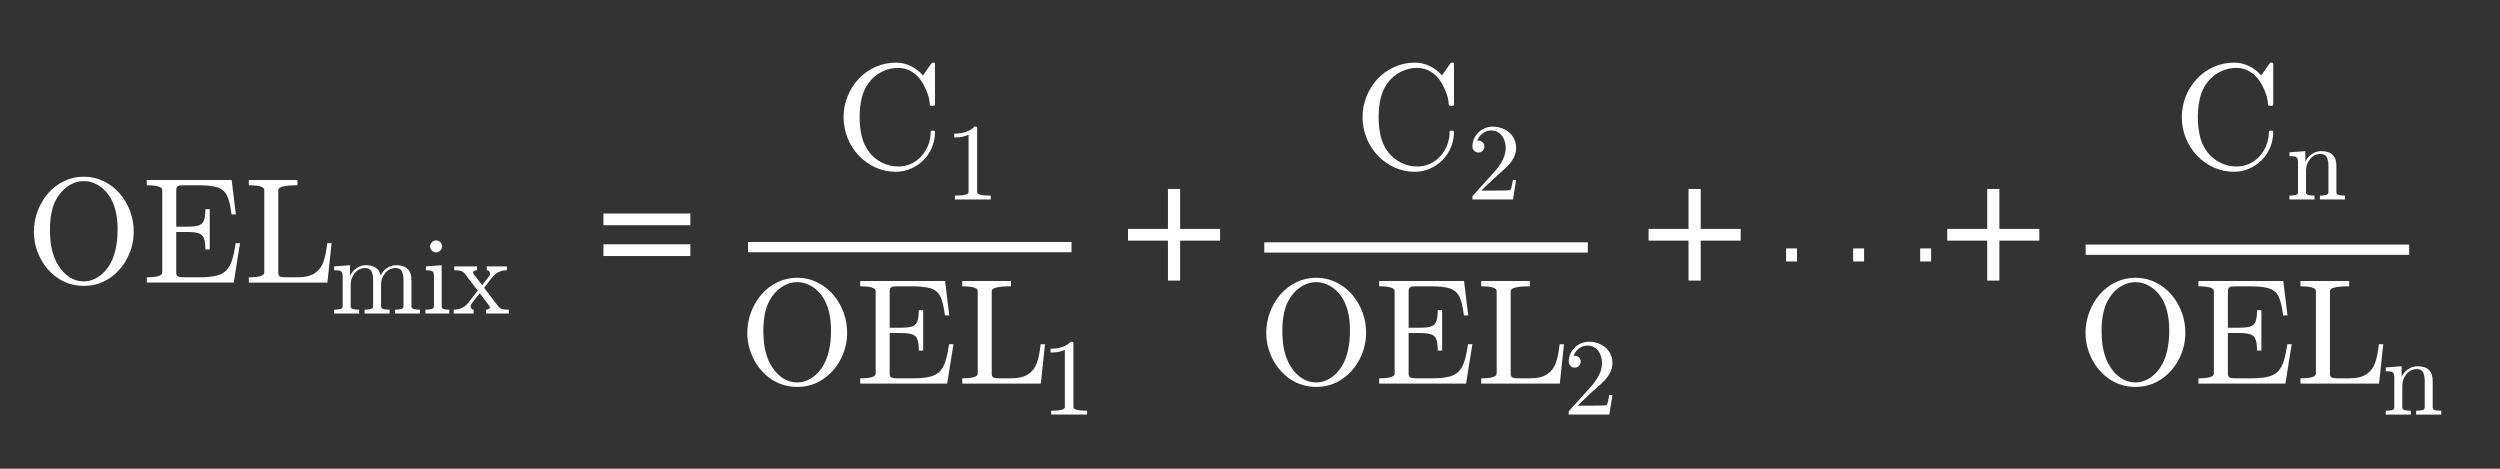<?xml version="1.0" encoding="utf-8"?>
<!-- Generator: Adobe Illustrator 16.0.0, SVG Export Plug-In . SVG Version: 6.00 Build 0)  -->
<!DOCTYPE svg PUBLIC "-//W3C//DTD SVG 1.1//EN" "http://www.w3.org/Graphics/SVG/1.1/DTD/svg11.dtd">
<svg version="1.1"
	 id="svg3020" xmlns:dc="http://purl.org/dc/elements/1.1/" xmlns:cc="http://creativecommons.org/ns#" xmlns:rdf="http://www.w3.org/1999/02/22-rdf-syntax-ns#" xmlns:svg="http://www.w3.org/2000/svg" xmlns:inkscape="http://www.inkscape.org/namespaces/inkscape"
	 xmlns="http://www.w3.org/2000/svg" xmlns:xlink="http://www.w3.org/1999/xlink" x="0px" y="0px" width="320px" height="60px"
	 viewBox="0 0 320 60" enable-background="new 0 0 320 60" xml:space="preserve">
<rect x="0" y="0" width="320" height="60" fill="#333333" stroke="none"/>
<g id="text3030" transform="scale(0.958,1.044)">
</g>
<g id="g3009" transform="matrix(1.469,0,0,1.469,-277.705,-0.752)">
	<g id="flowRoot3055" transform="matrix(0.681,0,0,0.681,189.066,0.512)">
	</g>
	<g id="flowRoot3063" transform="matrix(0.681,0,0,0.681,189.066,0.512)">
	</g>
	<g id="g3569" transform="matrix(0.681,0,0,0.681,66.231,78.16)">
	</g>
	<g id="g4080" transform="matrix(0.948,0,0,0.948,20.074,4.683)">
		<g id="text4082">
			<path id="path60" inkscape:connector-curvature="0" fill="#FFFFFF" d="M185.947,21.875c-0.876,0-1.664-0.232-2.365-0.694
				c-0.696-0.467-1.242-1.085-1.637-1.854c-0.395-0.772-0.593-1.583-0.593-2.432c0-0.629,0.112-1.251,0.337-1.867
				c0.229-0.615,0.546-1.161,0.95-1.638c0.409-0.476,0.898-0.853,1.469-1.132c0.571-0.279,1.184-0.418,1.84-0.418
				c0.651,0,1.262,0.142,1.833,0.424c0.575,0.279,1.067,0.658,1.476,1.139c0.409,0.481,0.723,1.02,0.943,1.617
				s0.33,1.222,0.33,1.873c0,0.849-0.197,1.66-0.593,2.432c-0.395,0.769-0.943,1.386-1.644,1.854
				C187.591,21.644,186.809,21.875,185.947,21.875z M183.656,20.082c0.27,0.422,0.602,0.759,0.997,1.012
				c0.395,0.247,0.827,0.369,1.294,0.369c0.301,0,0.595-0.06,0.883-0.182c0.292-0.121,0.555-0.288,0.788-0.499
				c0.238-0.211,0.44-0.444,0.607-0.701c0.548-0.826,0.822-1.963,0.822-3.409c0-1.325-0.274-2.374-0.822-3.147
				c-0.27-0.386-0.607-0.696-1.011-0.93c-0.4-0.234-0.822-0.35-1.267-0.35c-0.449,0-0.876,0.117-1.28,0.35
				c-0.404,0.234-0.741,0.543-1.011,0.93c-0.215,0.301-0.384,0.622-0.505,0.964c-0.117,0.337-0.2,0.688-0.249,1.051
				c-0.049,0.363-0.074,0.741-0.074,1.132c0,0.418,0.022,0.826,0.067,1.226c0.049,0.396,0.137,0.784,0.263,1.165
				C183.287,19.446,183.454,19.786,183.656,20.082z"/>
			<path id="path62" inkscape:connector-curvature="0" fill="#FFFFFF" d="M191.728,21.572v-0.485c0.948,0,1.422-0.147,1.422-0.438
				v-7.581c0-0.292-0.474-0.438-1.422-0.438v-0.485h7.803l0.384,3.16h-0.397c-0.099-0.795-0.238-1.372-0.418-1.732
				c-0.175-0.36-0.458-0.607-0.849-0.741c-0.391-0.135-0.977-0.202-1.759-0.202h-1.354c-0.166,0-0.296,0.007-0.391,0.02
				c-0.09,0.013-0.164,0.054-0.222,0.121c-0.058,0.063-0.088,0.162-0.088,0.296v3.369h1.018c0.467,0,0.815-0.038,1.044-0.115
				c0.234-0.081,0.393-0.231,0.478-0.451c0.09-0.225,0.135-0.573,0.135-1.044h0.404v3.706h-0.404c0-0.467-0.045-0.814-0.135-1.038
				c-0.085-0.225-0.245-0.375-0.478-0.451c-0.229-0.081-0.577-0.121-1.044-0.121h-1.018v3.726c0,0.198,0.056,0.321,0.169,0.371
				c0.112,0.045,0.289,0.067,0.532,0.067h1.462c0.638,0,1.152-0.051,1.543-0.149c0.395-0.103,0.701-0.272,0.917-0.505
				c0.22-0.239,0.388-0.544,0.505-0.916c0.121-0.377,0.234-0.899,0.337-1.563h0.397l-0.58,3.617h-7.991V21.572z"/>
			<path id="path64" inkscape:connector-curvature="0" fill="#FFFFFF" d="M201.108,21.572v-0.485c0.948,0,1.422-0.147,1.422-0.438
				v-7.581c0-0.292-0.474-0.438-1.422-0.438v-0.485h4.474v0.485c-1.177,0-1.766,0.146-1.766,0.438v7.581
				c0,0.198,0.056,0.321,0.168,0.371c0.112,0.046,0.29,0.067,0.533,0.067h1.065c0.687,0,1.217-0.126,1.59-0.377
				c0.373-0.253,0.636-0.594,0.788-1.024c0.158-0.436,0.276-1.013,0.357-1.732h0.398l-0.384,3.618H201.108z"/>
		</g>
		<g id="text4084">
			<path id="path67" inkscape:connector-curvature="0" fill="#FFFFFF" d="M208.949,24.418v-0.354c0.229,0,0.417-0.018,0.564-0.054
				c0.147-0.036,0.221-0.124,0.221-0.264v-2.743c0-0.18-0.028-0.309-0.083-0.388c-0.052-0.082-0.129-0.131-0.23-0.147
				c-0.101-0.02-0.259-0.029-0.471-0.029v-0.353l1.458-0.108v0.981c0.134-0.288,0.332-0.523,0.594-0.706
				c0.265-0.184,0.553-0.275,0.864-0.275c0.772,0,1.225,0.314,1.359,0.941c0.134-0.281,0.33-0.509,0.589-0.683
				c0.259-0.173,0.541-0.26,0.849-0.26c0.304,0,0.56,0.049,0.765,0.147c0.209,0.098,0.367,0.248,0.471,0.451
				c0.105,0.2,0.157,0.451,0.157,0.756v2.416c0,0.14,0.074,0.229,0.221,0.264c0.15,0.036,0.339,0.054,0.564,0.054v0.354h-2.302
				v-0.354c0.229,0,0.417-0.018,0.564-0.054c0.147-0.036,0.221-0.124,0.221-0.264V21.36c0-0.337-0.048-0.608-0.142-0.815
				c-0.095-0.206-0.289-0.309-0.584-0.309c-0.386,0-0.705,0.156-0.957,0.467c-0.252,0.31-0.378,0.664-0.378,1.059v1.983
				c0,0.14,0.074,0.229,0.221,0.264c0.147,0.036,0.335,0.054,0.564,0.054v0.354h-2.301v-0.354c0.229,0,0.417-0.018,0.564-0.054
				c0.147-0.036,0.221-0.124,0.221-0.264V21.36c0-0.327-0.047-0.595-0.142-0.805c-0.095-0.213-0.289-0.319-0.584-0.319
				c-0.389,0-0.71,0.156-0.962,0.467c-0.249,0.31-0.373,0.664-0.373,1.059v1.983c0,0.14,0.073,0.229,0.221,0.264
				c0.147,0.036,0.334,0.054,0.56,0.054v0.354H208.949z"/>
			<path id="path69" inkscape:connector-curvature="0" fill="#FFFFFF" d="M217.341,24.418v-0.354c0.229,0,0.417-0.018,0.564-0.054
				c0.147-0.036,0.221-0.124,0.221-0.264v-2.743c0-0.259-0.051-0.417-0.152-0.476c-0.098-0.059-0.294-0.088-0.589-0.088v-0.353
				l1.448-0.108v3.769c0,0.14,0.063,0.229,0.191,0.264c0.128,0.036,0.298,0.055,0.51,0.055v0.354h-2.193V24.418z M217.768,18.25
				c0-0.147,0.056-0.276,0.167-0.388c0.111-0.112,0.239-0.166,0.383-0.166c0.095,0,0.186,0.024,0.275,0.073
				c0.088,0.049,0.157,0.118,0.206,0.206c0.049,0.088,0.073,0.18,0.073,0.275c0,0.144-0.055,0.272-0.167,0.382
				c-0.111,0.112-0.241,0.167-0.388,0.167c-0.144,0-0.272-0.055-0.383-0.167C217.823,18.52,217.768,18.393,217.768,18.25
				L217.768,18.25z"/>
			<path id="path71" inkscape:connector-curvature="0" fill="#FFFFFF" d="M219.942,24.418v-0.354c0.255,0,0.496-0.049,0.721-0.147
				c0.226-0.101,0.417-0.25,0.574-0.445l0.913-1.163l-1.187-1.546c-0.118-0.147-0.247-0.237-0.388-0.271
				c-0.137-0.035-0.332-0.053-0.584-0.053v-0.354h2.09v0.354c-0.088,0-0.172,0.02-0.25,0.059c-0.075,0.039-0.113,0.095-0.113,0.172
				c0,0.026,0.01,0.058,0.029,0.093l0.805,1.045l0.604-0.775c0.082-0.098,0.122-0.196,0.122-0.295c0-0.081-0.028-0.152-0.083-0.211
				c-0.052-0.059-0.123-0.088-0.211-0.088v-0.354h1.85v0.354c-0.259,0-0.502,0.051-0.731,0.152
				c-0.226,0.098-0.417,0.246-0.574,0.442l-0.795,1.016l1.286,1.699c0.128,0.147,0.26,0.236,0.397,0.269
				c0.138,0.033,0.334,0.049,0.589,0.049v0.354h-2.091v-0.354c0.082,0,0.16-0.02,0.236-0.059c0.075-0.039,0.113-0.097,0.113-0.171
				c0-0.029-0.01-0.059-0.029-0.088l-0.903-1.198l-0.722,0.923c-0.075,0.085-0.113,0.183-0.113,0.295
				c0,0.081,0.028,0.152,0.083,0.21c0.056,0.059,0.121,0.088,0.196,0.088v0.354H219.942z"/>
		</g>
		<g id="text4086">
			<path id="path74" inkscape:connector-curvature="0" fill="#FFFFFF" d="M241.692,16.302h-7.991v-1.078h7.991V16.302z
				 M241.692,19.132h-7.991v-1.078h7.991V19.132z"/>
		</g>
		<g id="text4088">
			<path id="path77" inkscape:connector-curvature="0" fill="#FFFFFF" d="M258.147,9.61c0.314,0.4,0.708,0.716,1.179,0.95
				c0.472,0.229,0.962,0.344,1.469,0.344c0.427,0,0.822-0.083,1.186-0.249c0.364-0.17,0.681-0.407,0.95-0.708
				c0.274-0.301,0.483-0.642,0.627-1.024c0.148-0.382,0.222-0.784,0.222-1.206c0-0.072,0.041-0.108,0.121-0.108h0.168
				c0.072,0,0.108,0.045,0.108,0.135c0,0.481-0.092,0.946-0.276,1.395c-0.184,0.445-0.445,0.838-0.782,1.179
				c-0.337,0.337-0.725,0.599-1.166,0.788c-0.436,0.189-0.892,0.283-1.368,0.283c-0.66,0-1.287-0.133-1.88-0.398
				c-0.589-0.269-1.103-0.636-1.543-1.098c-0.436-0.467-0.777-1.006-1.024-1.617c-0.242-0.611-0.364-1.246-0.364-1.907
				c0-0.66,0.121-1.296,0.364-1.907c0.247-0.611,0.589-1.15,1.024-1.617c0.44-0.467,0.955-0.831,1.543-1.092
				c0.593-0.265,1.22-0.397,1.88-0.397c0.472,0,0.923,0.103,1.354,0.31c0.431,0.202,0.809,0.489,1.132,0.862l0.802-1.132
				c0.054-0.027,0.085-0.04,0.094-0.04h0.101c0.027,0,0.052,0.011,0.074,0.034c0.022,0.022,0.034,0.049,0.034,0.081v3.726
				c0,0.081-0.036,0.121-0.108,0.121h-0.249c-0.085,0-0.128-0.04-0.128-0.121c0-0.265-0.054-0.562-0.162-0.89
				c-0.103-0.328-0.238-0.638-0.404-0.93c-0.162-0.297-0.35-0.557-0.566-0.782c-0.516-0.503-1.11-0.755-1.779-0.755
				c-0.508,0-0.995,0.115-1.462,0.344c-0.463,0.229-0.853,0.545-1.173,0.95c-0.337,0.431-0.57,0.923-0.701,1.476
				c-0.13,0.548-0.195,1.134-0.195,1.759c0,0.624,0.065,1.213,0.195,1.766C257.576,8.687,257.81,9.178,258.147,9.61z"/>
		</g>
		<g id="text4090">
			<path id="path80" inkscape:connector-curvature="0" fill="#FFFFFF" d="M266.006,13.932v-0.353c0.838,0,1.256-0.106,1.256-0.319
				V7.984c-0.347,0.167-0.785,0.25-1.315,0.25V7.881c0.821,0,1.441-0.214,1.86-0.643h0.142c0.023,0,0.044,0.01,0.064,0.029
				c0.023,0.017,0.034,0.036,0.034,0.059v5.933c0,0.213,0.419,0.319,1.256,0.319v0.353h-3.297V13.932z"/>
		</g>
		<g id="text4092">
			<path id="path83" inkscape:connector-curvature="0" fill="#FFFFFF" d="M251.52,31.162c-0.876,0-1.665-0.231-2.365-0.694
				c-0.696-0.467-1.242-1.085-1.637-1.853c-0.395-0.772-0.593-1.583-0.593-2.432c0-0.629,0.112-1.252,0.337-1.867
				c0.229-0.615,0.546-1.161,0.95-1.637c0.409-0.476,0.899-0.855,1.469-1.132c0.57-0.279,1.184-0.418,1.84-0.418
				c0.651,0,1.262,0.142,1.833,0.425c0.575,0.278,1.067,0.658,1.475,1.138c0.409,0.481,0.723,1.02,0.944,1.618
				c0.22,0.598,0.33,1.221,0.33,1.873c0,0.849-0.198,1.66-0.593,2.432c-0.395,0.768-0.944,1.386-1.644,1.853
				C253.165,30.931,252.383,31.162,251.52,31.162z M249.229,29.37c0.269,0.422,0.602,0.759,0.997,1.011
				c0.395,0.247,0.826,0.371,1.294,0.371c0.301,0,0.595-0.061,0.883-0.182c0.292-0.121,0.555-0.288,0.789-0.498
				c0.238-0.212,0.44-0.445,0.606-0.702c0.548-0.826,0.822-1.963,0.822-3.41c0-1.325-0.274-2.374-0.822-3.146
				c-0.269-0.387-0.606-0.697-1.011-0.93c-0.4-0.234-0.822-0.352-1.267-0.352c-0.449,0-0.876,0.117-1.28,0.352
				c-0.404,0.234-0.741,0.543-1.011,0.93c-0.216,0.3-0.384,0.622-0.505,0.963c-0.117,0.337-0.2,0.687-0.249,1.051
				c-0.049,0.364-0.074,0.742-0.074,1.132c0,0.418,0.022,0.827,0.067,1.226c0.049,0.396,0.137,0.784,0.263,1.166
				C248.861,28.734,249.027,29.074,249.229,29.37z"/>
			<path id="path85" inkscape:connector-curvature="0" fill="#FFFFFF" d="M257.302,30.859v-0.485c0.948,0,1.422-0.146,1.422-0.439
				v-7.581c0-0.292-0.474-0.438-1.422-0.438v-0.485h7.803l0.384,3.161h-0.398c-0.099-0.794-0.238-1.372-0.417-1.732
				c-0.175-0.359-0.458-0.606-0.849-0.741c-0.391-0.135-0.977-0.202-1.759-0.202h-1.354c-0.166,0-0.296,0.007-0.391,0.02
				c-0.09,0.013-0.164,0.054-0.222,0.121c-0.059,0.062-0.088,0.161-0.088,0.295v3.369h1.018c0.467,0,0.815-0.038,1.044-0.114
				c0.234-0.081,0.393-0.231,0.479-0.45c0.09-0.226,0.135-0.574,0.135-1.045h0.404v3.706h-0.404c0-0.467-0.045-0.814-0.135-1.038
				c-0.085-0.223-0.245-0.375-0.479-0.45c-0.229-0.081-0.577-0.121-1.044-0.121h-1.018v3.725c0,0.198,0.056,0.321,0.168,0.371
				c0.113,0.045,0.29,0.067,0.533,0.067h1.462c0.638,0,1.152-0.05,1.543-0.149c0.395-0.102,0.701-0.272,0.916-0.505
				c0.22-0.239,0.389-0.544,0.505-0.916c0.121-0.377,0.234-0.899,0.337-1.563h0.398l-0.579,3.618L257.302,30.859L257.302,30.859z"/>
			<path id="path87" inkscape:connector-curvature="0" fill="#FFFFFF" d="M266.682,30.859v-0.485c0.948,0,1.422-0.146,1.422-0.439
				v-7.581c0-0.292-0.474-0.438-1.422-0.438v-0.485h4.474v0.485c-1.177,0-1.765,0.146-1.765,0.438v7.581
				c0,0.198,0.056,0.321,0.168,0.371c0.112,0.045,0.29,0.067,0.532,0.067h1.065c0.688,0,1.218-0.126,1.59-0.377
				c0.373-0.252,0.636-0.594,0.788-1.024c0.157-0.436,0.276-1.013,0.357-1.732h0.397l-0.384,3.618L266.682,30.859L266.682,30.859z"
				/>
		</g>
		<g id="text4094">
			<path id="path90" inkscape:connector-curvature="0" fill="#FFFFFF" d="M274.856,33.705v-0.354c0.837,0,1.256-0.107,1.256-0.319
				v-5.276c-0.347,0.167-0.785,0.25-1.315,0.25v-0.353c0.821,0,1.441-0.215,1.86-0.643h0.142c0.023,0,0.044,0.011,0.064,0.029
				c0.023,0.015,0.034,0.035,0.034,0.058v5.933c0,0.212,0.419,0.319,1.256,0.319v0.354h-3.297V33.705z"/>
		</g>
		<g id="text4096">
			<path id="path93" inkscape:connector-curvature="0" fill="#FFFFFF" d="M290.378,17.718h-3.672v3.672h-1.118v-3.672h-3.672v-1.078
				h3.672v-3.672h1.118v3.672h3.672V17.718z"/>
		</g>
		<g id="text4098">
			<path id="path96" inkscape:connector-curvature="0" fill="#FFFFFF" d="M305.847,9.61c0.314,0.4,0.708,0.716,1.179,0.95
				c0.471,0.229,0.961,0.344,1.469,0.344c0.427,0,0.822-0.083,1.186-0.249c0.363-0.17,0.681-0.407,0.95-0.708
				c0.274-0.301,0.483-0.642,0.627-1.024c0.147-0.382,0.222-0.784,0.222-1.206c0-0.072,0.041-0.108,0.121-0.108h0.168
				c0.072,0,0.108,0.045,0.108,0.135c0,0.481-0.092,0.946-0.276,1.395c-0.185,0.445-0.445,0.838-0.782,1.179
				c-0.337,0.337-0.725,0.599-1.165,0.788c-0.436,0.189-0.892,0.283-1.368,0.283c-0.661,0-1.287-0.133-1.88-0.398
				c-0.588-0.269-1.103-0.636-1.543-1.098c-0.435-0.467-0.777-1.006-1.024-1.617c-0.243-0.611-0.364-1.246-0.364-1.907
				c0-0.66,0.121-1.296,0.364-1.907c0.247-0.611,0.589-1.15,1.024-1.617c0.441-0.467,0.956-0.831,1.543-1.092
				c0.594-0.265,1.219-0.397,1.88-0.397c0.471,0,0.923,0.103,1.354,0.31c0.431,0.202,0.808,0.489,1.132,0.862l0.801-1.132
				c0.055-0.027,0.087-0.04,0.095-0.04h0.101c0.027,0,0.052,0.011,0.074,0.034c0.022,0.022,0.034,0.049,0.034,0.081v3.726
				c0,0.081-0.036,0.121-0.108,0.121h-0.249c-0.086,0-0.128-0.04-0.128-0.121c0-0.265-0.054-0.562-0.161-0.89
				c-0.104-0.328-0.239-0.638-0.406-0.93c-0.161-0.297-0.35-0.557-0.565-0.782c-0.516-0.503-1.11-0.755-1.779-0.755
				c-0.508,0-0.995,0.115-1.462,0.344c-0.463,0.229-0.852,0.545-1.172,0.95c-0.337,0.431-0.57,0.923-0.7,1.476
				c-0.13,0.548-0.195,1.134-0.195,1.759c0,0.624,0.065,1.213,0.195,1.766C305.277,8.688,305.51,9.178,305.847,9.61z"/>
		</g>
		<g id="text4100">
			<path id="path99" inkscape:connector-curvature="0" fill="#FFFFFF" d="M313.574,13.932v-0.27c0-0.016,0.006-0.034,0.02-0.054
				l1.56-1.727c0.236-0.255,0.427-0.47,0.574-0.643c0.147-0.173,0.293-0.373,0.436-0.599c0.145-0.226,0.257-0.455,0.339-0.687
				c0.085-0.236,0.128-0.484,0.128-0.746c0-0.275-0.051-0.537-0.152-0.785c-0.101-0.252-0.254-0.453-0.456-0.603
				c-0.2-0.151-0.442-0.226-0.727-0.226c-0.291,0-0.554,0.088-0.785,0.265c-0.232,0.173-0.396,0.399-0.49,0.677
				c0.025-0.007,0.062-0.01,0.108-0.01c0.149,0,0.278,0.051,0.382,0.152c0.108,0.101,0.162,0.232,0.162,0.393
				c0,0.154-0.054,0.284-0.162,0.393c-0.105,0.105-0.232,0.157-0.382,0.157c-0.157,0-0.29-0.054-0.398-0.162
				c-0.105-0.111-0.157-0.24-0.157-0.388c0-0.252,0.048-0.488,0.142-0.706c0.095-0.223,0.232-0.419,0.408-0.589
				c0.18-0.173,0.382-0.306,0.604-0.397c0.224-0.092,0.464-0.138,0.716-0.138c0.383,0,0.739,0.082,1.071,0.246
				c0.33,0.16,0.592,0.389,0.784,0.687c0.194,0.294,0.289,0.639,0.289,1.036c0,0.291-0.063,0.568-0.191,0.829
				s-0.29,0.501-0.491,0.716c-0.199,0.213-0.455,0.455-0.765,0.727c-0.311,0.272-0.516,0.453-0.615,0.544l-1.139,1.094h0.967
				c0.474,0,0.87-0.003,1.188-0.01c0.321-0.01,0.49-0.023,0.51-0.039c0.079-0.085,0.159-0.394,0.241-0.927h0.294l-0.283,1.791h-3.73
				V13.932z"/>
		</g>
		<g id="text4102">
			<path id="path102" inkscape:connector-curvature="0" fill="#FFFFFF" d="M299.22,31.162c-0.876,0-1.664-0.231-2.366-0.694
				c-0.697-0.467-1.242-1.085-1.637-1.853c-0.395-0.772-0.593-1.583-0.593-2.432c0-0.629,0.112-1.252,0.337-1.867
				c0.229-0.615,0.546-1.161,0.95-1.637c0.41-0.476,0.899-0.855,1.469-1.132c0.571-0.279,1.184-0.418,1.84-0.418
				c0.651,0,1.263,0.142,1.833,0.425c0.575,0.278,1.066,0.658,1.476,1.138c0.408,0.481,0.723,1.02,0.943,1.618
				c0.22,0.598,0.33,1.221,0.33,1.873c0,0.849-0.197,1.66-0.594,2.432c-0.396,0.768-0.943,1.386-1.645,1.853
				C300.865,30.931,300.083,31.162,299.22,31.162z M296.929,29.37c0.27,0.422,0.602,0.759,0.998,1.011
				c0.396,0.247,0.826,0.371,1.294,0.371c0.301,0,0.595-0.061,0.883-0.182c0.292-0.121,0.554-0.288,0.789-0.498
				c0.239-0.212,0.441-0.445,0.606-0.702c0.549-0.826,0.822-1.963,0.822-3.41c0-1.325-0.274-2.374-0.822-3.146
				c-0.269-0.387-0.606-0.697-1.01-0.93c-0.4-0.234-0.822-0.352-1.267-0.352c-0.449,0-0.876,0.117-1.28,0.352
				c-0.406,0.234-0.742,0.543-1.012,0.93c-0.215,0.3-0.384,0.622-0.505,0.963c-0.116,0.337-0.199,0.687-0.25,1.051
				c-0.049,0.364-0.074,0.742-0.074,1.132c0,0.418,0.022,0.827,0.067,1.226c0.049,0.396,0.136,0.784,0.262,1.166
				C296.561,28.734,296.727,29.074,296.929,29.37z"/>
			<path id="path104" inkscape:connector-curvature="0" fill="#FFFFFF" d="M305.001,30.859v-0.485c0.949,0,1.421-0.146,1.421-0.439
				v-7.581c0-0.292-0.474-0.438-1.421-0.438v-0.485h7.803l0.384,3.161h-0.397c-0.1-0.794-0.239-1.372-0.418-1.732
				c-0.175-0.359-0.458-0.606-0.849-0.741s-0.977-0.202-1.759-0.202h-1.355c-0.166,0-0.296,0.007-0.39,0.02
				c-0.09,0.013-0.163,0.054-0.223,0.121c-0.058,0.062-0.087,0.161-0.087,0.295v3.369h1.017c0.467,0,0.815-0.038,1.044-0.114
				c0.234-0.081,0.394-0.231,0.478-0.45c0.09-0.226,0.135-0.574,0.135-1.045h0.406v3.706h-0.406c0-0.467-0.045-0.814-0.135-1.038
				c-0.086-0.223-0.244-0.375-0.478-0.45c-0.229-0.081-0.577-0.121-1.044-0.121h-1.017v3.725c0,0.198,0.056,0.321,0.168,0.371
				c0.112,0.045,0.29,0.067,0.532,0.067h1.462c0.638,0,1.153-0.05,1.543-0.149c0.396-0.102,0.701-0.272,0.916-0.505
				c0.22-0.239,0.389-0.544,0.505-0.916c0.122-0.377,0.234-0.899,0.337-1.563h0.397l-0.58,3.618L305.001,30.859L305.001,30.859z"/>
			<path id="path106" inkscape:connector-curvature="0" fill="#FFFFFF" d="M314.382,30.859v-0.485c0.949,0,1.421-0.146,1.421-0.439
				v-7.581c0-0.292-0.474-0.438-1.421-0.438v-0.485h4.475v0.485c-1.177,0-1.766,0.146-1.766,0.438v7.581
				c0,0.198,0.056,0.321,0.168,0.371c0.112,0.045,0.289,0.067,0.533,0.067h1.064c0.688,0,1.217-0.126,1.59-0.377
				c0.373-0.252,0.636-0.594,0.789-1.024c0.157-0.436,0.276-1.013,0.356-1.732h0.398l-0.384,3.618L314.382,30.859L314.382,30.859z"
				/>
		</g>
		<g id="text4104">
			<path id="path109" inkscape:connector-curvature="0" fill="#FFFFFF" d="M322.425,33.705v-0.27c0-0.016,0.006-0.034,0.02-0.054
				l1.56-1.727c0.236-0.255,0.428-0.469,0.575-0.643s0.293-0.373,0.436-0.599c0.145-0.225,0.257-0.455,0.34-0.687
				c0.084-0.235,0.128-0.484,0.128-0.746c0-0.275-0.051-0.536-0.152-0.786c-0.1-0.251-0.253-0.453-0.455-0.603
				c-0.201-0.15-0.442-0.225-0.728-0.225c-0.29,0-0.553,0.088-0.784,0.264c-0.233,0.174-0.396,0.4-0.491,0.678
				c0.027-0.007,0.062-0.01,0.108-0.01c0.15,0,0.278,0.051,0.383,0.152c0.107,0.102,0.161,0.232,0.161,0.392
				c0,0.154-0.054,0.285-0.161,0.393c-0.105,0.105-0.233,0.157-0.383,0.157c-0.157,0-0.29-0.054-0.397-0.162
				c-0.105-0.112-0.157-0.241-0.157-0.388c0-0.252,0.047-0.487,0.142-0.707c0.095-0.222,0.232-0.419,0.408-0.589
				c0.18-0.174,0.381-0.306,0.603-0.398c0.226-0.092,0.464-0.137,0.716-0.137c0.383,0,0.74,0.081,1.07,0.245
				c0.33,0.161,0.592,0.389,0.785,0.688c0.194,0.295,0.29,0.64,0.29,1.036c0,0.291-0.065,0.568-0.192,0.829
				c-0.128,0.262-0.291,0.501-0.491,0.717c-0.199,0.212-0.455,0.455-0.765,0.725c-0.312,0.272-0.516,0.453-0.615,0.545l-1.139,1.094
				h0.967c0.474,0,0.871-0.004,1.188-0.011c0.321-0.01,0.49-0.023,0.511-0.039c0.079-0.086,0.159-0.394,0.241-0.928h0.295
				l-0.286,1.791h-3.73V33.705z"/>
		</g>
		<g id="text4106">
			<path id="path112" inkscape:connector-curvature="0" fill="#FFFFFF" d="M338.228,17.718h-3.672v3.672h-1.12v-3.672h-3.671v-1.078
				h3.671v-3.672h1.12v3.672h3.672V17.718z"/>
		</g>
		<g id="text4110">
			<path id="path118" inkscape:connector-curvature="0" fill="#FFFFFF" d="M365.679,17.718h-3.671v3.672h-1.119v-3.672h-3.673
				v-1.078h3.673v-3.672h1.119v3.672h3.671V17.718z"/>
		</g>
		<g id="text4112">
			<path id="path121" inkscape:connector-curvature="0" fill="#FFFFFF" d="M381.147,9.61c0.314,0.4,0.707,0.716,1.179,0.95
				c0.472,0.229,0.961,0.344,1.469,0.344c0.427,0,0.822-0.083,1.186-0.249c0.365-0.17,0.682-0.407,0.951-0.708
				c0.274-0.301,0.483-0.642,0.626-1.024c0.149-0.382,0.222-0.784,0.222-1.206c0-0.072,0.04-0.108,0.121-0.108h0.168
				c0.072,0,0.108,0.045,0.108,0.135c0,0.481-0.093,0.946-0.276,1.395c-0.185,0.445-0.445,0.838-0.783,1.179
				c-0.337,0.337-0.724,0.599-1.165,0.788c-0.436,0.189-0.892,0.283-1.368,0.283c-0.66,0-1.287-0.133-1.88-0.398
				c-0.589-0.269-1.103-0.636-1.543-1.098c-0.436-0.467-0.777-1.006-1.024-1.617c-0.243-0.611-0.363-1.246-0.363-1.907
				c0-0.66,0.121-1.296,0.363-1.907c0.247-0.611,0.588-1.15,1.024-1.617c0.44-0.467,0.954-0.831,1.543-1.092
				c0.593-0.265,1.219-0.397,1.88-0.397c0.471,0,0.923,0.103,1.355,0.31c0.431,0.202,0.81,0.489,1.132,0.862l0.803-1.132
				c0.053-0.027,0.086-0.04,0.094-0.04h0.101c0.027,0,0.052,0.011,0.074,0.034c0.022,0.022,0.034,0.049,0.034,0.081v3.726
				c0,0.081-0.036,0.121-0.108,0.121h-0.25c-0.086,0-0.128-0.04-0.128-0.121c0-0.265-0.055-0.562-0.161-0.89
				c-0.104-0.328-0.239-0.638-0.406-0.93c-0.161-0.297-0.349-0.557-0.565-0.782c-0.516-0.503-1.108-0.755-1.779-0.755
				c-0.507,0-0.996,0.115-1.463,0.344c-0.462,0.229-0.853,0.545-1.172,0.95c-0.337,0.431-0.571,0.923-0.702,1.476
				c-0.13,0.548-0.195,1.134-0.195,1.759c0,0.624,0.065,1.213,0.195,1.766C380.576,8.687,380.81,9.178,381.147,9.61z"/>
		</g>
		<g id="text4114">
			<path id="path124" inkscape:connector-curvature="0" fill="#FFFFFF" d="M388.673,13.932v-0.353c0.229,0,0.417-0.018,0.565-0.054
				c0.149-0.036,0.22-0.124,0.22-0.265v-2.743c0-0.18-0.028-0.309-0.083-0.388c-0.053-0.082-0.13-0.131-0.232-0.147
				c-0.101-0.02-0.257-0.029-0.471-0.029V9.599l1.456-0.108v0.982c0.135-0.288,0.333-0.523,0.594-0.707
				c0.264-0.183,0.554-0.275,0.864-0.275c0.464,0,0.812,0.111,1.045,0.334c0.236,0.222,0.354,0.563,0.354,1.021v2.414
				c0,0.141,0.073,0.229,0.22,0.265c0.147,0.036,0.335,0.054,0.564,0.054v0.353h-2.301v-0.353c0.229,0,0.417-0.018,0.564-0.054
				c0.147-0.036,0.222-0.124,0.222-0.265v-2.385c0-0.327-0.048-0.595-0.142-0.805c-0.095-0.213-0.289-0.319-0.584-0.319
				c-0.389,0-0.71,0.156-0.961,0.466c-0.25,0.311-0.373,0.664-0.373,1.06v1.983c0,0.141,0.073,0.229,0.22,0.265
				c0.147,0.036,0.334,0.054,0.56,0.054v0.353H388.673z"/>
		</g>
		<g id="text4116">
			<path id="path127" inkscape:connector-curvature="0" fill="#FFFFFF" d="M374.52,31.162c-0.876,0-1.664-0.231-2.364-0.694
				c-0.697-0.467-1.242-1.085-1.636-1.853c-0.396-0.772-0.595-1.583-0.595-2.432c0-0.629,0.112-1.252,0.337-1.867
				c0.229-0.615,0.545-1.161,0.95-1.637c0.409-0.476,0.899-0.855,1.469-1.132c0.57-0.279,1.184-0.418,1.839-0.418
				c0.652,0,1.263,0.142,1.833,0.425c0.575,0.278,1.067,0.658,1.475,1.138c0.409,0.481,0.724,1.02,0.944,1.618
				c0.22,0.598,0.33,1.221,0.33,1.873c0,0.849-0.198,1.66-0.594,2.432c-0.394,0.768-0.943,1.386-1.644,1.853
				C376.164,30.931,375.383,31.162,374.52,31.162z M372.229,29.37c0.271,0.422,0.603,0.759,0.998,1.011
				c0.396,0.247,0.826,0.371,1.294,0.371c0.302,0,0.596-0.061,0.883-0.182c0.292-0.121,0.555-0.288,0.788-0.498
				c0.239-0.212,0.441-0.445,0.607-0.702c0.548-0.826,0.822-1.963,0.822-3.41c0-1.325-0.274-2.374-0.822-3.146
				c-0.269-0.387-0.607-0.697-1.011-0.93c-0.4-0.234-0.822-0.352-1.267-0.352c-0.449,0-0.876,0.117-1.28,0.352
				c-0.404,0.234-0.741,0.543-1.011,0.93c-0.215,0.3-0.384,0.622-0.505,0.963c-0.117,0.337-0.2,0.687-0.249,1.051
				c-0.05,0.364-0.074,0.742-0.074,1.132c0,0.418,0.022,0.827,0.067,1.226c0.049,0.396,0.138,0.784,0.262,1.166
				C371.861,28.734,372.027,29.074,372.229,29.37L372.229,29.37z"/>
			<path id="path129" inkscape:connector-curvature="0" fill="#FFFFFF" d="M380.302,30.859v-0.485c0.947,0,1.421-0.146,1.421-0.439
				v-7.581c0-0.292-0.474-0.438-1.421-0.438v-0.485h7.802l0.384,3.161h-0.397c-0.1-0.794-0.239-1.372-0.418-1.732
				c-0.175-0.359-0.457-0.606-0.849-0.741c-0.39-0.135-0.977-0.202-1.758-0.202h-1.355c-0.166,0-0.297,0.007-0.39,0.02
				c-0.091,0.013-0.164,0.054-0.222,0.121c-0.058,0.062-0.088,0.161-0.088,0.295v3.369h1.017c0.467,0,0.816-0.038,1.045-0.114
				c0.233-0.081,0.393-0.231,0.478-0.45c0.091-0.226,0.135-0.574,0.135-1.045h0.404v3.706h-0.404c0-0.467-0.045-0.814-0.135-1.038
				c-0.086-0.223-0.246-0.375-0.478-0.45c-0.229-0.081-0.578-0.121-1.045-0.121h-1.017v3.725c0,0.198,0.055,0.321,0.168,0.371
				c0.112,0.045,0.29,0.067,0.533,0.067h1.464c0.637,0,1.152-0.05,1.543-0.149c0.395-0.102,0.701-0.272,0.916-0.505
				c0.22-0.239,0.389-0.544,0.506-0.916c0.121-0.377,0.233-0.899,0.337-1.563h0.397l-0.58,3.618L380.302,30.859L380.302,30.859z"/>
			<path id="path131" inkscape:connector-curvature="0" fill="#FFFFFF" d="M389.681,30.859v-0.485c0.949,0,1.421-0.146,1.421-0.439
				v-7.581c0-0.292-0.474-0.438-1.421-0.438v-0.485h4.475v0.485c-1.177,0-1.765,0.146-1.765,0.438v7.581
				c0,0.198,0.056,0.321,0.168,0.371c0.112,0.045,0.289,0.067,0.532,0.067h1.065c0.688,0,1.217-0.126,1.59-0.377
				c0.373-0.252,0.636-0.594,0.789-1.024c0.157-0.436,0.276-1.013,0.358-1.732h0.397l-0.384,3.618L389.681,30.859L389.681,30.859z"
				/>
		</g>
		<g id="text4118">
			<path id="path134" inkscape:connector-curvature="0" fill="#FFFFFF" d="M397.523,33.705v-0.354c0.229,0,0.417-0.018,0.564-0.053
				c0.147-0.036,0.22-0.125,0.22-0.265V30.29c0-0.18-0.028-0.309-0.083-0.388c-0.053-0.082-0.129-0.131-0.231-0.147
				c-0.102-0.02-0.259-0.029-0.471-0.029v-0.354l1.456-0.108v0.981c0.134-0.288,0.332-0.523,0.594-0.706
				c0.265-0.184,0.553-0.275,0.864-0.275c0.464,0,0.813,0.111,1.045,0.334c0.236,0.222,0.354,0.563,0.354,1.02v2.415
				c0,0.14,0.074,0.229,0.22,0.265c0.147,0.035,0.335,0.053,0.565,0.053v0.354h-2.302v-0.354c0.229,0,0.417-0.018,0.565-0.053
				c0.147-0.036,0.221-0.125,0.221-0.265v-2.385c0-0.327-0.048-0.595-0.142-0.805c-0.095-0.213-0.29-0.319-0.584-0.319
				c-0.389,0-0.71,0.156-0.962,0.467c-0.248,0.312-0.373,0.664-0.373,1.06v1.983c0,0.14,0.074,0.229,0.221,0.264
				c0.147,0.035,0.333,0.053,0.559,0.053v0.354L397.523,33.705L397.523,33.705z"/>
		</g>
		<g id="text4120">
		</g>
		<g id="text4147">
			<path id="path138" inkscape:connector-curvature="0" fill="#FFFFFF" d="M343.409,19.633h-1.006v-1.2h1.006V19.633z"/>
			<path id="path140" inkscape:connector-curvature="0" fill="#FFFFFF" d="M349.572,19.633h-1.006v-1.2h1.006V19.633z"/>
			<path id="path142" inkscape:connector-curvature="0" fill="#FFFFFF" d="M355.734,19.633h-1.006v-1.2h1.006V19.633z"/>
		</g>
	</g>
	<path id="path3142-1-4" inkscape:connector-curvature="0" fill="#FFFFFF" stroke="#FFFFFF" stroke-width="0.896" d="
		M254.222,22.043h28.19"/>
	<path id="path3142-1-4-8" inkscape:connector-curvature="0" fill="#FFFFFF" stroke="#FFFFFF" stroke-width="0.896" d="
		M299.207,22.073h28.19"/>
	<path id="path3142-1-4-82" inkscape:connector-curvature="0" fill="#FFFFFF" stroke="#FFFFFF" stroke-width="0.896" d="
		M370.775,22.27h28.191"/>
</g>
</svg>
